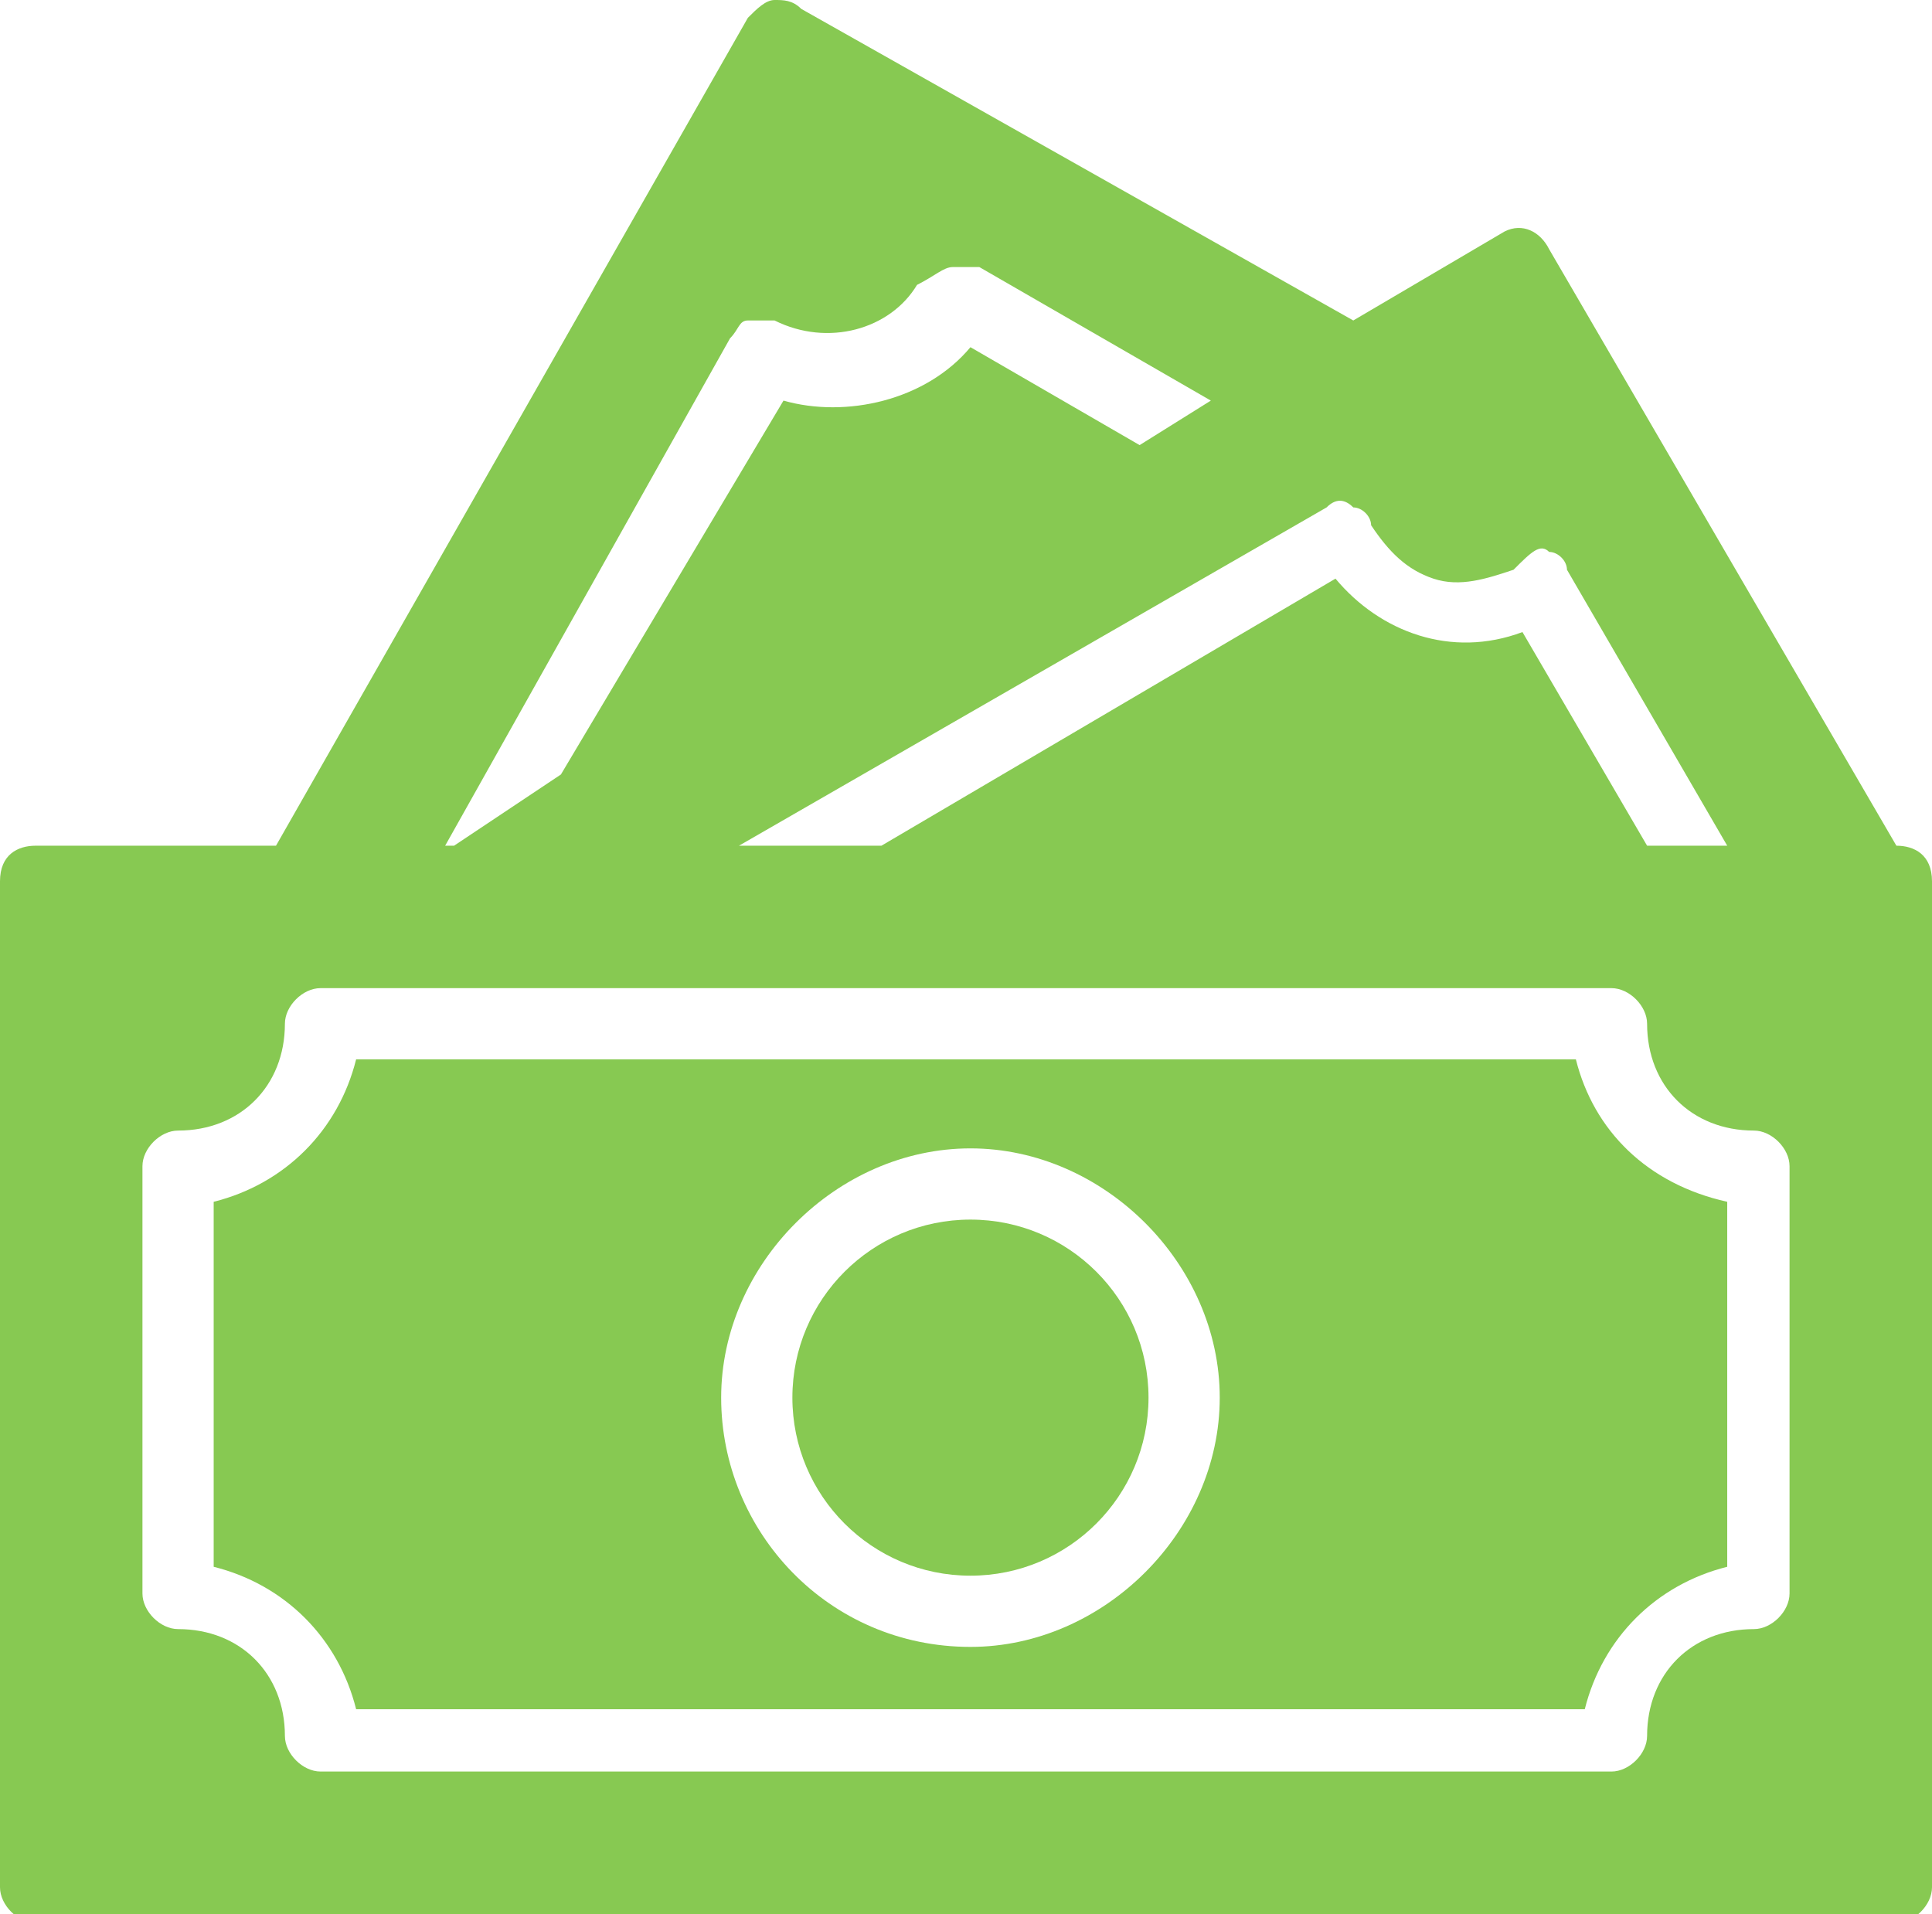 <!-- Generator: Adobe Illustrator 24.1.2, SVG Export Plug-In  -->
<svg version="1.1" xmlns="http://www.w3.org/2000/svg" xmlns:xlink="http://www.w3.org/1999/xlink" x="0px" y="0px" width="21.7px"
	 height="21.5px" viewBox="0 0 21.7 21.5" style="overflow:visible;enable-background:new 0 0 21.7 21.5;" xml:space="preserve">
<style type="text/css">
	.st0{fill:#87C952;}
</style>
<defs>
</defs>
<g>
	<path class="st0" d="M21.3,9.5L21.3,9.5l-3.9-6.7c-0.1-0.2-0.3-0.3-0.5-0.2c0,0,0,0,0,0l-1.7,1L9,0.1C8.9,0,8.8,0,8.7,0
		C8.6,0,8.5,0.1,8.4,0.2L3.1,9.5H0.4C0.2,9.5,0,9.6,0,9.9v11.3c0,0.2,0.2,0.4,0.4,0.4h20.9c0.2,0,0.4-0.2,0.4-0.4V9.9
		C21.7,9.6,21.5,9.5,21.3,9.5z M19.7,18.3c-0.7,0-1.2,0.5-1.2,1.2c0,0.2-0.2,0.4-0.4,0.4H3.6c-0.2,0-0.4-0.2-0.4-0.4
		c0-0.7-0.5-1.2-1.2-1.2c-0.2,0-0.4-0.2-0.4-0.4v-4.8c0-0.2,0.2-0.4,0.4-0.4c0.7,0,1.2-0.5,1.2-1.2c0-0.2,0.2-0.4,0.4-0.4h14.5
		c0.2,0,0.4,0.2,0.4,0.4c0,0.7,0.5,1.2,1.2,1.2c0.2,0,0.4,0.2,0.4,0.4v4.8C20.1,18.1,19.9,18.3,19.7,18.3z M8.2,3.8
		c0.1-0.1,0.1-0.2,0.2-0.2c0.1,0,0.2,0,0.3,0c0.6,0.3,1.3,0.1,1.6-0.4C10.5,3.1,10.6,3,10.7,3c0.1,0,0.2,0,0.3,0l2.6,1.5L12.8,5l0,0
		l-1.9-1.1c-0.5,0.6-1.4,0.8-2.1,0.6L6.3,8.7l0,0L5.1,9.5H5L8.2,3.8z M17.4,6.2c0.1,0,0.2,0.1,0.2,0.2l1.8,3.1h-0.9l-1.4-2.4
		c-0.8,0.3-1.6,0-2.1-0.6l-5.1,3H8.3l6.6-3.8c0.1-0.1,0.2-0.1,0.3,0c0.1,0,0.2,0.1,0.2,0.2c0.2,0.3,0.4,0.5,0.7,0.6
		c0.3,0.1,0.6,0,0.9-0.1C17.2,6.2,17.3,6.1,17.4,6.2z"/>
	<path class="st0" d="M17.7,11.9H4c-0.2,0.8-0.8,1.4-1.6,1.6v4.1c0.8,0.2,1.4,0.8,1.6,1.6h13.8c0.2-0.8,0.8-1.4,1.6-1.6v-4.1
		C18.5,13.3,17.9,12.7,17.7,11.9z M10.9,18.5c-1.6,0-2.8-1.3-2.8-2.8s1.3-2.8,2.8-2.8s2.8,1.3,2.8,2.8S12.4,18.5,10.9,18.5z"/>
	<circle class="st0" cx="10.9" cy="15.7" r="2"/>
</g>
</svg>
